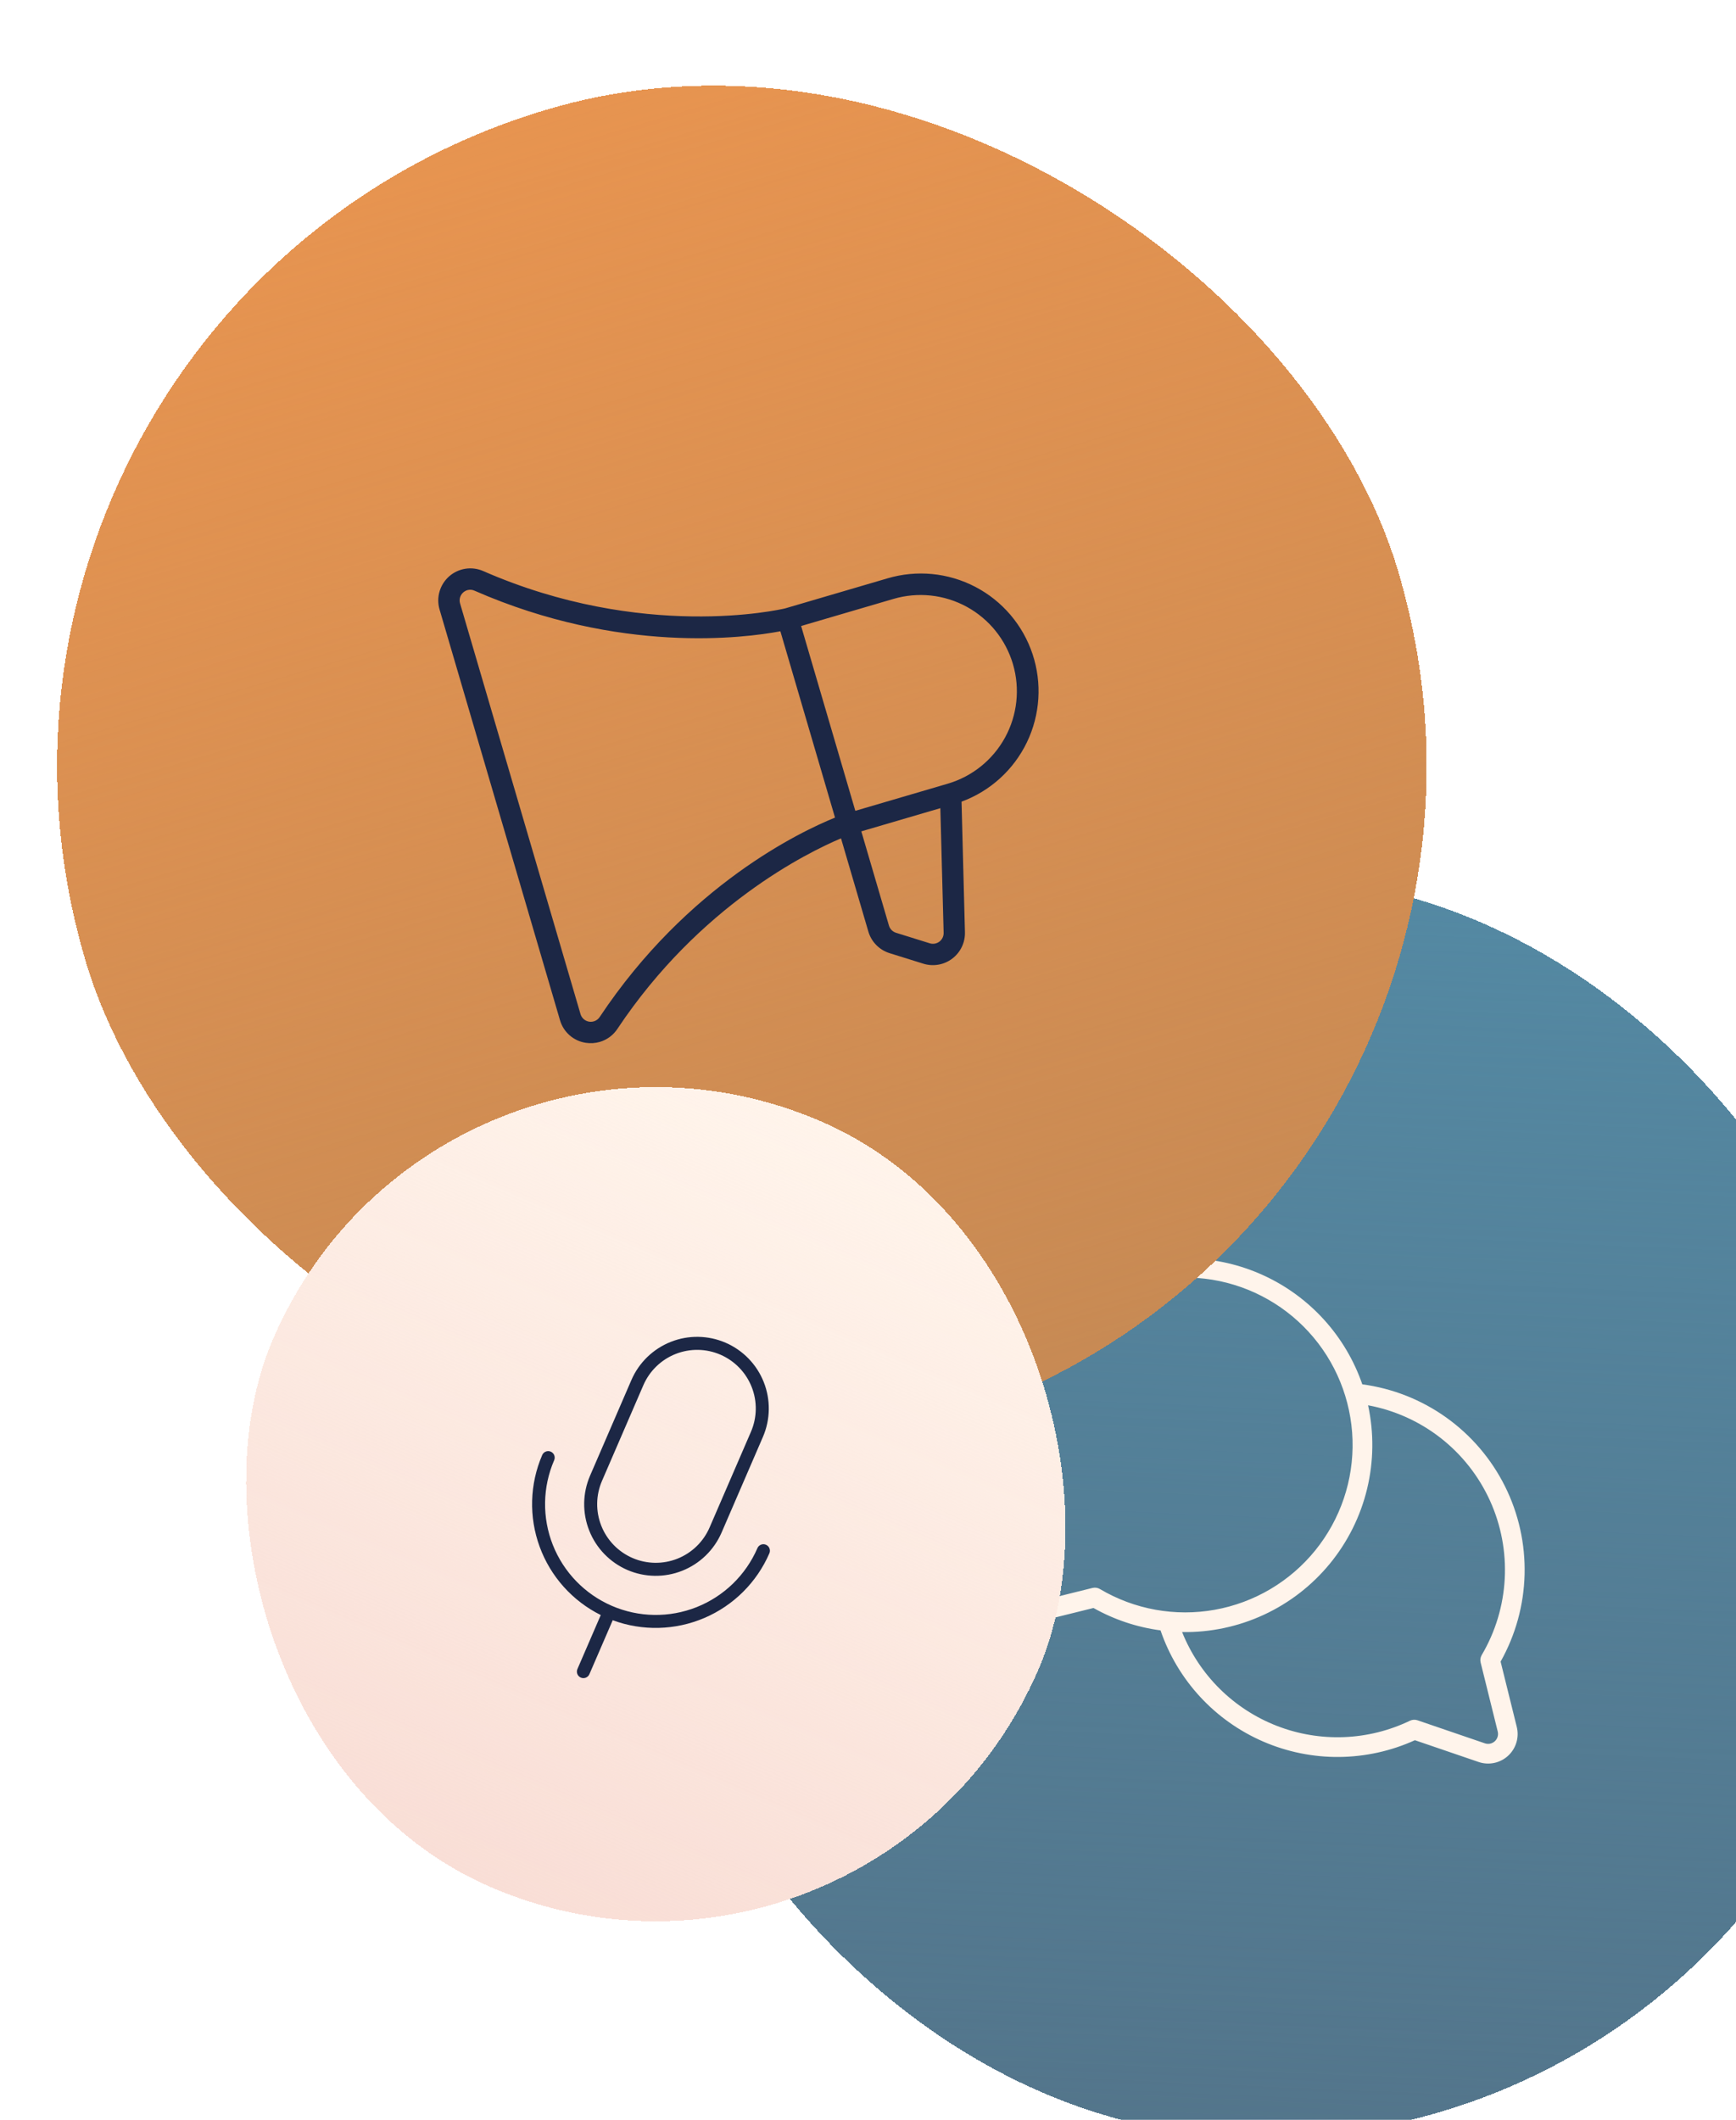 <svg width="145" height="177" viewBox="0 0 145 177" fill="none" xmlns="http://www.w3.org/2000/svg">
<g clip-path="url(#clip0_1409_1182)">
<g filter="url(#filter0_d_1409_1182)">
<rect x="55.051" y="67" width="105.267" height="105.267" rx="52.634" transform="rotate(2.478 55.051 67)" fill="#5489A3" shape-rendering="crispEdges"/>
<rect x="55.051" y="67" width="105.267" height="105.267" rx="52.634" transform="rotate(2.478 55.051 67)" fill="url(#paint0_linear_1409_1182)" shape-rendering="crispEdges"/>
<path d="M125.339 134.741C126.59 132.516 127.278 130.018 127.342 127.466C127.405 124.914 126.843 122.386 125.703 120.101C124.563 117.817 122.881 115.847 120.804 114.363C118.727 112.879 116.318 111.927 113.787 111.589C113.097 109.594 112.011 107.759 110.592 106.195C109.173 104.631 107.453 103.371 105.534 102.491C103.615 101.611 101.537 101.129 99.427 101.073C97.316 101.018 95.216 101.392 93.254 102.17C91.292 102.949 89.508 104.118 88.009 105.605C86.511 107.093 85.33 108.869 84.537 110.825C83.744 112.782 83.356 114.879 83.396 116.99C83.436 119.101 83.903 121.182 84.77 123.107L82.953 128.422C82.81 128.842 82.782 129.292 82.873 129.726C82.964 130.16 83.17 130.561 83.469 130.888C83.769 131.215 84.151 131.455 84.576 131.583C85 131.711 85.451 131.722 85.881 131.615L91.334 130.264C93.064 131.238 94.965 131.872 96.933 132.133C97.638 134.195 98.766 136.087 100.246 137.687C101.726 139.287 103.525 140.56 105.526 141.424C107.527 142.288 109.686 142.724 111.866 142.703C114.045 142.682 116.197 142.206 118.181 141.304L123.496 143.121C123.916 143.265 124.366 143.292 124.8 143.202C125.234 143.111 125.635 142.905 125.962 142.605C126.289 142.305 126.529 141.923 126.657 141.499C126.785 141.074 126.796 140.623 126.689 140.193L125.339 134.741ZM91.26 128.588L85.485 130.02C85.341 130.057 85.189 130.055 85.045 130.013C84.902 129.971 84.772 129.89 84.671 129.78C84.57 129.67 84.501 129.534 84.472 129.387C84.442 129.241 84.453 129.089 84.503 128.948L86.428 123.319C86.495 123.115 86.482 122.894 86.391 122.7C84.941 119.677 84.625 116.234 85.501 112.998C86.377 109.763 88.386 106.949 91.163 105.071C93.94 103.193 97.3 102.375 100.629 102.767C103.958 103.159 107.036 104.733 109.302 107.205C111.567 109.676 112.869 112.879 112.97 116.229C113.072 119.58 111.965 122.856 109.854 125.459C107.742 128.063 104.765 129.821 101.465 130.413C98.165 131.005 94.763 130.392 91.877 128.685C91.692 128.574 91.471 128.539 91.26 128.588ZM124.851 141.393C124.741 141.495 124.606 141.564 124.459 141.594C124.313 141.624 124.161 141.613 124.02 141.563L118.391 139.638C118.188 139.571 117.966 139.584 117.772 139.675C116.046 140.505 114.168 140.972 112.255 141.046C110.341 141.12 108.432 140.8 106.648 140.106C104.863 139.412 103.239 138.359 101.878 137.012C100.517 135.665 99.448 134.052 98.736 132.274C101.091 132.314 103.424 131.821 105.562 130.831C107.699 129.842 109.585 128.382 111.079 126.561C112.573 124.74 113.636 122.605 114.188 120.315C114.741 118.026 114.768 115.641 114.269 113.339C116.481 113.749 118.561 114.686 120.333 116.071C122.105 117.456 123.516 119.249 124.448 121.296C125.379 123.343 125.803 125.585 125.683 127.831C125.563 130.077 124.903 132.261 123.759 134.197C123.651 134.382 123.619 134.602 123.669 134.81L125.1 140.585C125.136 140.73 125.131 140.881 125.087 141.024C125.043 141.166 124.962 141.294 124.851 141.393Z" fill="#FFF4EB"/>
</g>
<g filter="url(#filter1_d_1409_1182)">
<rect x="-9" y="21.193" width="114.361" height="114.361" rx="57.18" transform="rotate(-16.35 -9 21.193)" fill="#E79450" shape-rendering="crispEdges"/>
<rect x="-9" y="21.193" width="114.361" height="114.361" rx="57.18" transform="rotate(-16.35 -9 21.193)" fill="url(#paint1_linear_1409_1182)" shape-rendering="crispEdges"/>
<g clip-path="url(#clip1_1409_1182)">
<path d="M74.126 44.292L65.575 46.801C65.098 46.915 53.671 49.506 40.363 43.683C39.896 43.478 39.38 43.41 38.876 43.488C38.372 43.566 37.901 43.787 37.517 44.123C37.134 44.46 36.855 44.899 36.712 45.389C36.57 45.878 36.57 46.398 36.713 46.888L46.773 81.181C46.914 81.671 47.193 82.111 47.577 82.447C47.962 82.783 48.435 83.001 48.94 83.075C49.328 83.133 49.723 83.107 50.1 82.998C50.703 82.82 51.224 82.433 51.57 81.908C58.431 71.604 67.446 67.183 70.246 66.001L72.528 73.779C72.651 74.203 72.878 74.59 73.187 74.905C73.497 75.221 73.879 75.454 74.301 75.586L77.12 76.466C77.528 76.593 77.961 76.621 78.383 76.547C78.805 76.473 79.202 76.299 79.543 76.039C79.883 75.78 80.157 75.443 80.34 75.056C80.524 74.669 80.612 74.244 80.597 73.816L80.313 62.938C82.708 62.057 84.665 60.279 85.773 57.98C86.88 55.681 87.049 53.042 86.246 50.62C85.442 48.199 83.729 46.184 81.467 45.003C79.205 43.822 76.573 43.567 74.126 44.292ZM69.745 64.269C66.93 65.409 57.427 69.889 50.09 80.918C49.996 81.059 49.864 81.172 49.708 81.241C49.553 81.31 49.381 81.334 49.212 81.308C49.044 81.283 48.886 81.21 48.758 81.099C48.63 80.987 48.536 80.841 48.488 80.678L38.428 46.385C38.38 46.222 38.38 46.049 38.426 45.886C38.474 45.723 38.566 45.577 38.693 45.465C38.795 45.377 38.915 45.312 39.044 45.273C39.246 45.218 39.461 45.237 39.649 45.328C51.779 50.636 62.196 49.273 65.181 48.711L69.745 64.269ZM78.817 73.875C78.823 74.018 78.795 74.16 78.734 74.29C78.673 74.42 78.582 74.533 78.469 74.62C78.355 74.707 78.222 74.766 78.081 74.791C77.94 74.816 77.795 74.807 77.659 74.764L74.84 73.885C74.7 73.841 74.572 73.763 74.469 73.658C74.366 73.553 74.29 73.424 74.249 73.283L71.942 65.417L78.543 63.481L78.817 73.875ZM79.156 61.438L71.441 63.702L66.914 48.27L74.629 46.007C76.676 45.407 78.877 45.644 80.748 46.666C82.62 47.689 84.008 49.413 84.609 51.459C85.209 53.505 84.972 55.706 83.949 57.578C82.927 59.45 81.203 60.838 79.156 61.438Z" fill="#1C2745"/>
</g>
</g>
<g filter="url(#filter2_d_1409_1182)">
<rect x="36.638" y="75.821" width="69.633" height="69.633" rx="34.816" transform="rotate(23.385 36.638 75.821)" fill="#FFF4EB" shape-rendering="crispEdges"/>
<rect x="36.638" y="75.821" width="69.633" height="69.633" rx="34.816" transform="rotate(23.385 36.638 75.821)" fill="url(#paint2_linear_1409_1182)" shape-rendering="crispEdges"/>
<g clip-path="url(#clip2_1409_1182)">
<path d="M52.4 127.089C53.857 127.717 55.504 127.741 56.978 127.157C58.453 126.573 59.636 125.427 60.268 123.972L63.722 115.982C64.352 114.526 64.378 112.878 63.793 111.403C63.209 109.928 62.062 108.745 60.605 108.115C59.148 107.485 57.501 107.459 56.026 108.044C54.55 108.629 53.367 109.776 52.737 111.232L49.283 119.221C48.655 120.678 48.63 122.325 49.215 123.8C49.799 125.275 50.945 126.458 52.4 127.089ZM53.736 111.664C54.252 110.472 55.219 109.534 56.426 109.056C57.634 108.577 58.981 108.598 60.173 109.113C61.365 109.629 62.303 110.597 62.782 111.804C63.26 113.011 63.239 114.359 62.724 115.551L59.269 123.54C58.754 124.732 57.786 125.67 56.579 126.148C55.371 126.627 54.024 126.606 52.832 126.09C51.64 125.575 50.702 124.607 50.224 123.4C49.745 122.193 49.766 120.845 50.281 119.653L53.736 111.664ZM51.178 131.286L49.229 135.793C49.172 135.926 49.064 136.03 48.93 136.083C48.796 136.136 48.646 136.134 48.514 136.077C48.381 136.019 48.277 135.912 48.224 135.778C48.17 135.644 48.173 135.494 48.23 135.361L50.179 130.854C47.81 129.675 45.983 127.633 45.074 125.148C44.164 122.663 44.241 119.924 45.288 117.494C45.345 117.361 45.453 117.257 45.587 117.204C45.721 117.151 45.871 117.153 46.003 117.211C46.136 117.268 46.24 117.375 46.293 117.509C46.346 117.644 46.344 117.793 46.287 117.926C45.313 120.177 45.274 122.723 46.177 125.003C47.081 127.283 48.853 129.111 51.105 130.085C53.356 131.058 55.902 131.098 58.182 130.194C60.462 129.291 62.29 127.518 63.264 125.267C63.321 125.135 63.428 125.03 63.563 124.977C63.697 124.924 63.846 124.926 63.979 124.984C64.111 125.041 64.216 125.148 64.269 125.283C64.322 125.417 64.32 125.567 64.262 125.699C63.209 128.126 61.266 130.058 58.832 131.097C56.399 132.137 53.66 132.204 51.178 131.286Z" fill="#1C2745"/>
</g>
</g>
</g>
<defs>
<filter id="filter0_d_1409_1182" x="46.5" y="67" width="117.72" height="117.72" filterUnits="userSpaceOnUse" color-interpolation-filters="sRGB">
<feFlood flood-opacity="0" result="BackgroundImageFix"/>
<feColorMatrix in="SourceAlpha" type="matrix" values="0 0 0 0 0 0 0 0 0 0 0 0 0 0 0 0 0 0 127 0" result="hardAlpha"/>
<feOffset dy="4"/>
<feGaussianBlur stdDeviation="2"/>
<feComposite in2="hardAlpha" operator="out"/>
<feColorMatrix type="matrix" values="0 0 0 0 0 0 0 0 0 0 0 0 0 0 0 0 0 0 0.13 0"/>
<feBlend mode="normal" in2="BackgroundImageFix" result="effect1_dropShadow_1409_1182"/>
<feBlend mode="normal" in="SourceGraphic" in2="effect1_dropShadow_1409_1182" result="shape"/>
</filter>
<filter id="filter1_d_1409_1182" x="-13" y="-11" width="149.929" height="149.929" filterUnits="userSpaceOnUse" color-interpolation-filters="sRGB">
<feFlood flood-opacity="0" result="BackgroundImageFix"/>
<feColorMatrix in="SourceAlpha" type="matrix" values="0 0 0 0 0 0 0 0 0 0 0 0 0 0 0 0 0 0 127 0" result="hardAlpha"/>
<feOffset dy="4"/>
<feGaussianBlur stdDeviation="2"/>
<feComposite in2="hardAlpha" operator="out"/>
<feColorMatrix type="matrix" values="0 0 0 0 0 0 0 0 0 0 0 0 0 0 0 0 0 0 0.13 0"/>
<feBlend mode="normal" in2="BackgroundImageFix" result="effect1_dropShadow_1409_1182"/>
<feBlend mode="normal" in="SourceGraphic" in2="effect1_dropShadow_1409_1182" result="shape"/>
</filter>
<filter id="filter2_d_1409_1182" x="5" y="75.821" width="99.551" height="99.551" filterUnits="userSpaceOnUse" color-interpolation-filters="sRGB">
<feFlood flood-opacity="0" result="BackgroundImageFix"/>
<feColorMatrix in="SourceAlpha" type="matrix" values="0 0 0 0 0 0 0 0 0 0 0 0 0 0 0 0 0 0 127 0" result="hardAlpha"/>
<feOffset dy="4"/>
<feGaussianBlur stdDeviation="2"/>
<feComposite in2="hardAlpha" operator="out"/>
<feColorMatrix type="matrix" values="0 0 0 0 0 0 0 0 0 0 0 0 0 0 0 0 0 0 0.13 0"/>
<feBlend mode="normal" in2="BackgroundImageFix" result="effect1_dropShadow_1409_1182"/>
<feBlend mode="normal" in="SourceGraphic" in2="effect1_dropShadow_1409_1182" result="shape"/>
</filter>
<linearGradient id="paint0_linear_1409_1182" x1="107.685" y1="67" x2="107.685" y2="172.267" gradientUnits="userSpaceOnUse">
<stop stop-color="#53758B" stop-opacity="0"/>
<stop offset="1" stop-color="#53758B"/>
</linearGradient>
<linearGradient id="paint1_linear_1409_1182" x1="48.18" y1="21.193" x2="48.18" y2="135.553" gradientUnits="userSpaceOnUse">
<stop stop-color="#C78A54" stop-opacity="0"/>
<stop offset="1" stop-color="#C78A54"/>
</linearGradient>
<linearGradient id="paint2_linear_1409_1182" x1="71.454" y1="75.821" x2="71.454" y2="145.454" gradientUnits="userSpaceOnUse">
<stop stop-color="#F9DED6" stop-opacity="0"/>
<stop offset="1" stop-color="#F9DED6"/>
</linearGradient>
<clipPath id="clip0_1409_1182">
<rect width="145" height="177" fill="white"/>
</clipPath>
<clipPath id="clip1_1409_1182">
<rect width="57.18" height="57.18" fill="white" transform="translate(26.482 40.578) rotate(-16.35)"/>
</clipPath>
<clipPath id="clip2_1409_1182">
<rect width="34.816" height="34.816" fill="white" transform="translate(45.706 98.709) rotate(23.385)"/>
</clipPath>
</defs>
</svg>

